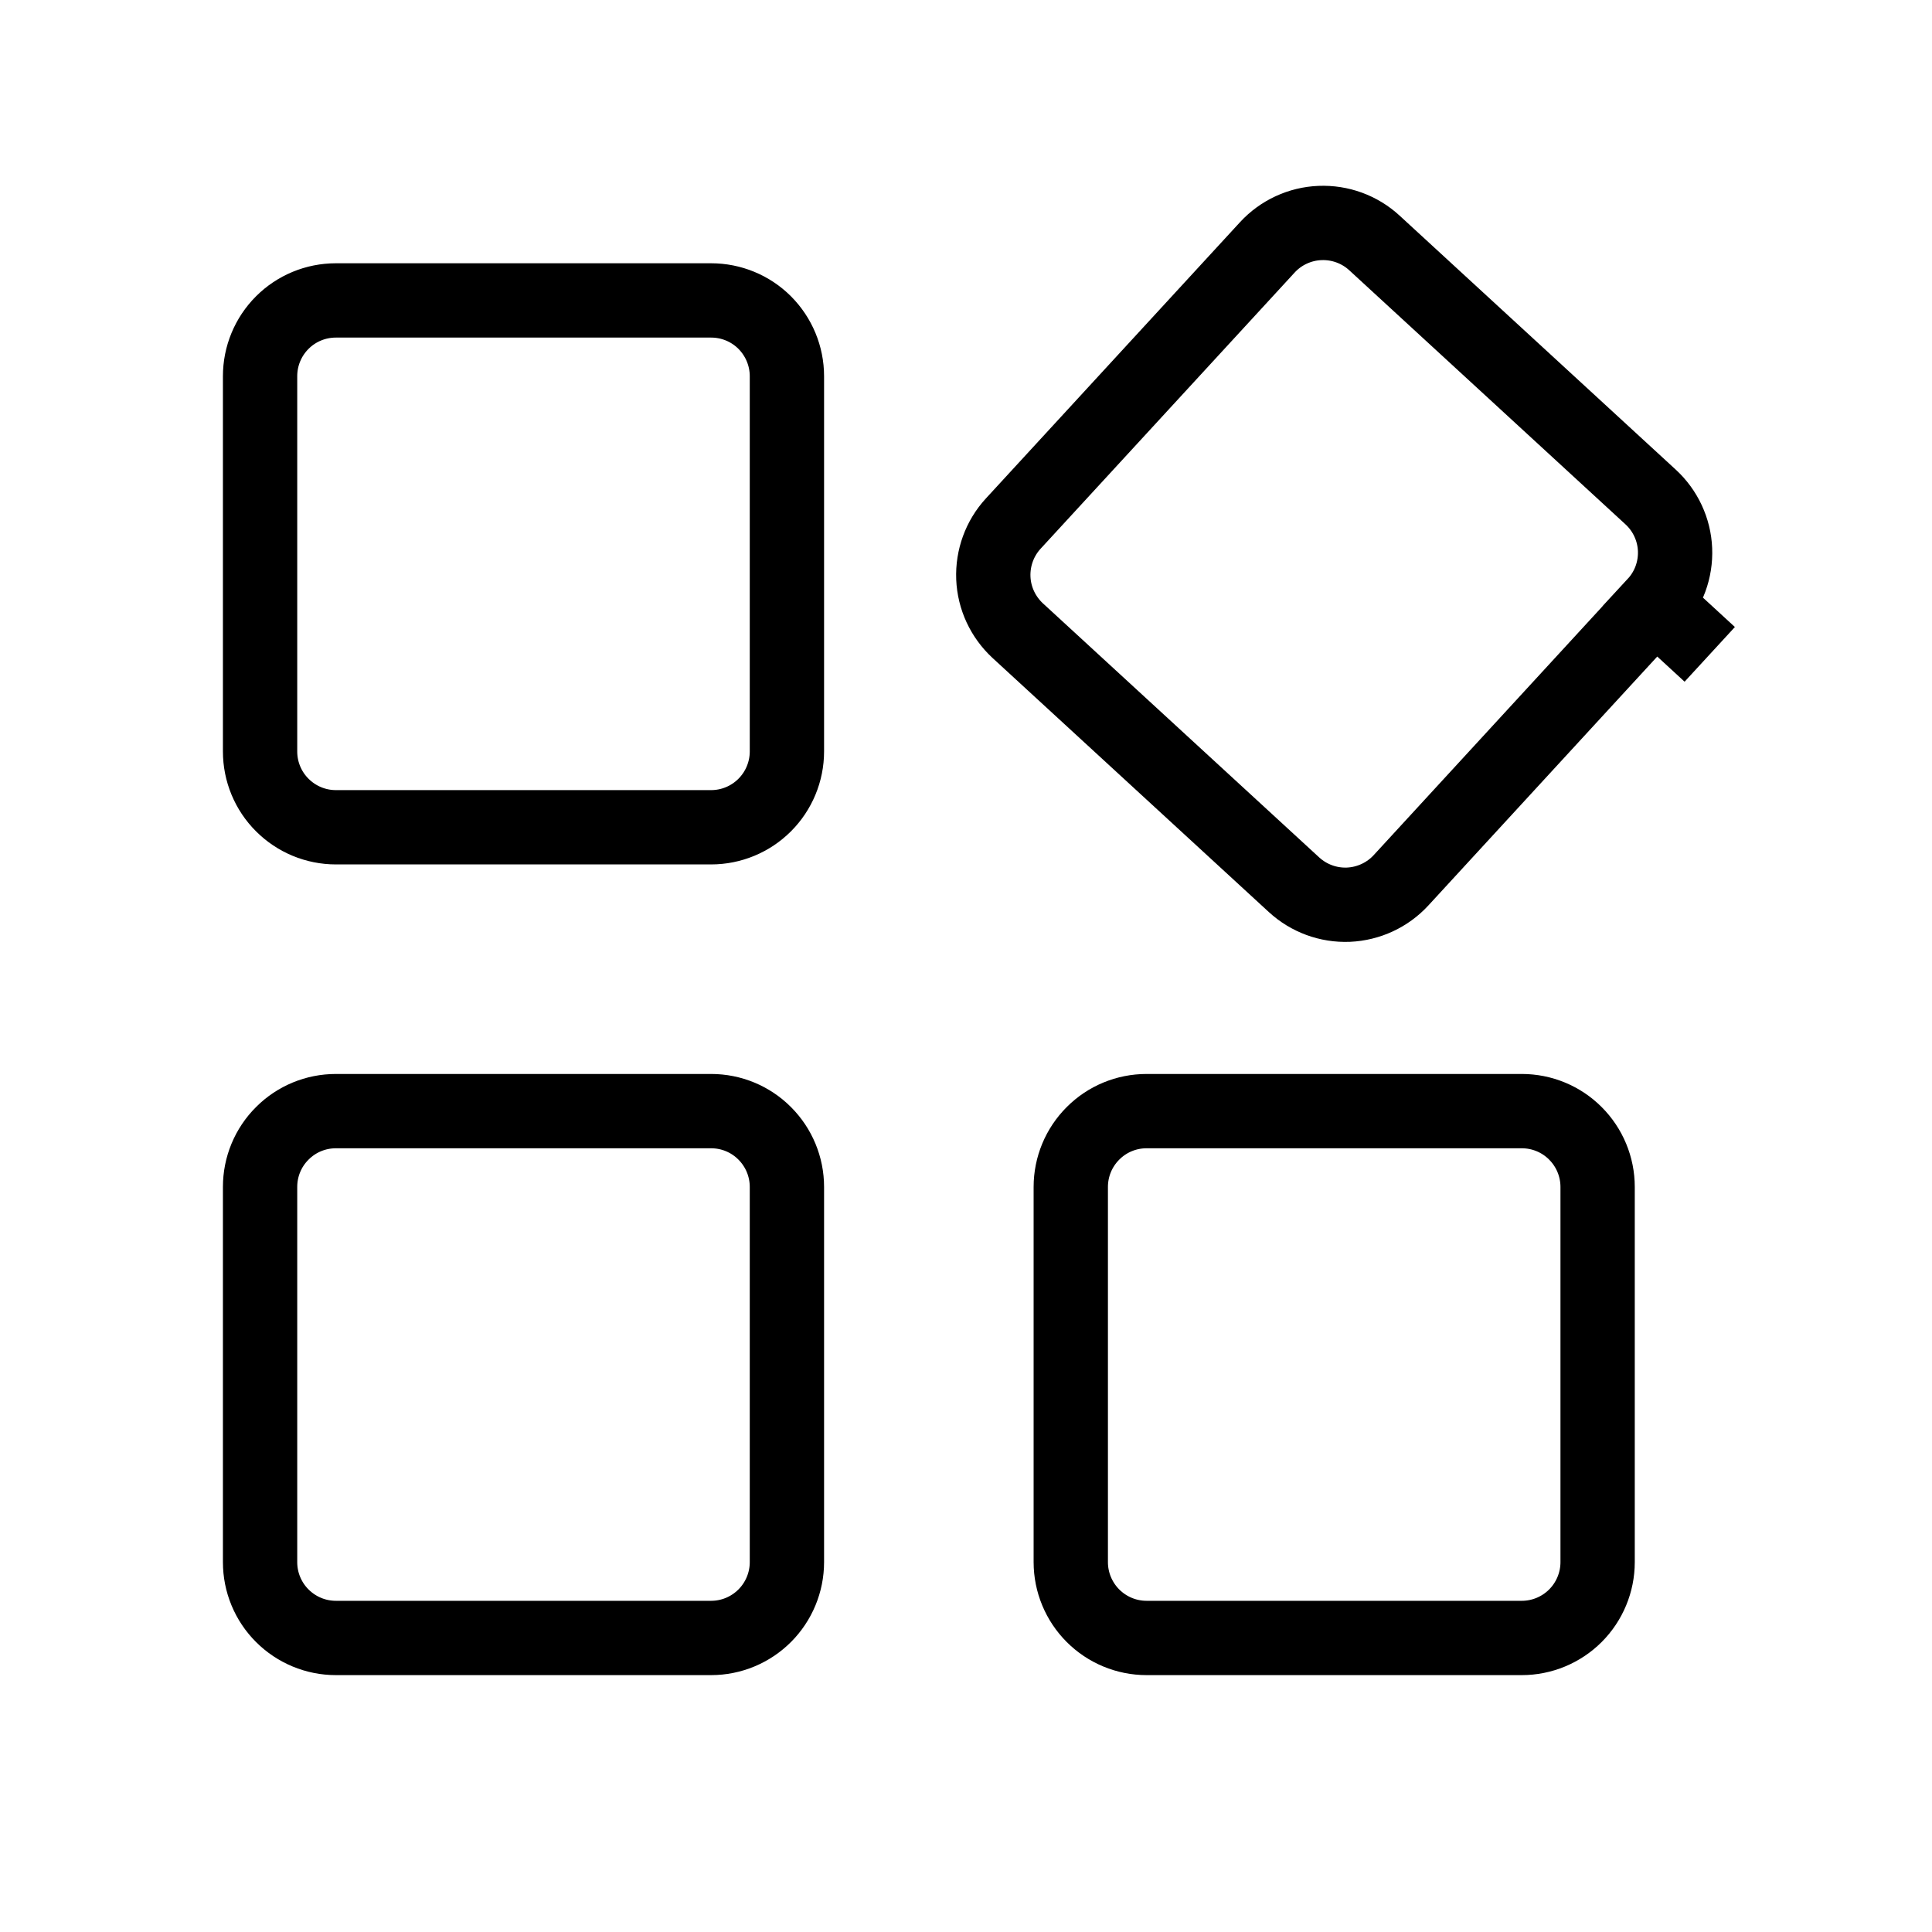 <svg width="26" height="26" viewBox="0 0 26 26" fill="none" xmlns="http://www.w3.org/2000/svg">
  <path d="M9.57 14.953C9.841 14.953 10.1 15.06 10.291 15.252C10.482 15.443 10.59 15.702 10.59 15.973V21.023C10.59 21.293 10.482 21.553 10.291 21.744C10.1 21.935 9.841 22.043 9.57 22.043H4.52C4.249 22.043 3.99 21.935 3.799 21.744C3.607 21.553 3.5 21.293 3.5 21.023V15.973C3.5 15.702 3.607 15.443 3.799 15.252C3.99 15.06 4.249 14.953 4.52 14.953H9.57ZM20.48 14.953C20.75 14.953 21.01 15.06 21.201 15.252C21.392 15.443 21.5 15.702 21.5 15.973V21.023C21.5 21.293 21.392 21.553 21.201 21.744C21.01 21.935 20.75 22.043 20.48 22.043H15.43C15.159 22.043 14.9 21.935 14.709 21.744C14.518 21.553 14.41 21.293 14.41 21.023V15.973C14.41 15.702 14.518 15.443 14.709 15.252C14.9 15.06 15.159 14.953 15.43 14.953H20.48ZM22.273 8.129L23.009 8.806L22.273 8.129L18.855 11.846C18.672 12.045 18.417 12.163 18.147 12.175C17.876 12.186 17.613 12.089 17.414 11.906L13.697 8.488C13.498 8.304 13.379 8.05 13.368 7.779C13.357 7.509 13.453 7.245 13.636 7.046L17.055 3.329C17.238 3.13 17.493 3.012 17.763 3.001C18.034 2.99 18.297 3.086 18.496 3.269L22.213 6.688C22.412 6.871 22.531 7.126 22.542 7.396C22.553 7.666 22.457 7.93 22.273 8.129ZM9.57 4.043C9.841 4.043 10.1 4.15 10.291 4.341C10.482 4.533 10.59 4.792 10.59 5.063V10.113C10.59 10.383 10.482 10.643 10.291 10.834C10.1 11.025 9.841 11.133 9.57 11.133H4.52C4.249 11.133 3.99 11.025 3.799 10.834C3.607 10.643 3.5 10.383 3.5 10.113V5.063C3.5 4.792 3.607 4.533 3.799 4.341C3.99 4.15 4.249 4.043 4.52 4.043H9.57Z" stroke="url(#paint0_linear_153_1266)" strokeWidth="2"/>
  <defs>
    <linearGradient id="paint0_linear_153_1266" x1="13.021" y1="2" x2="13.021" y2="23.043" gradientUnits="userSpaceOnUse">
      <stop offset="0.276" stopColor="currentColor"/>
      <stop offset="1" stopColor="currentColor"/>
    </linearGradient>
  </defs>
</svg>